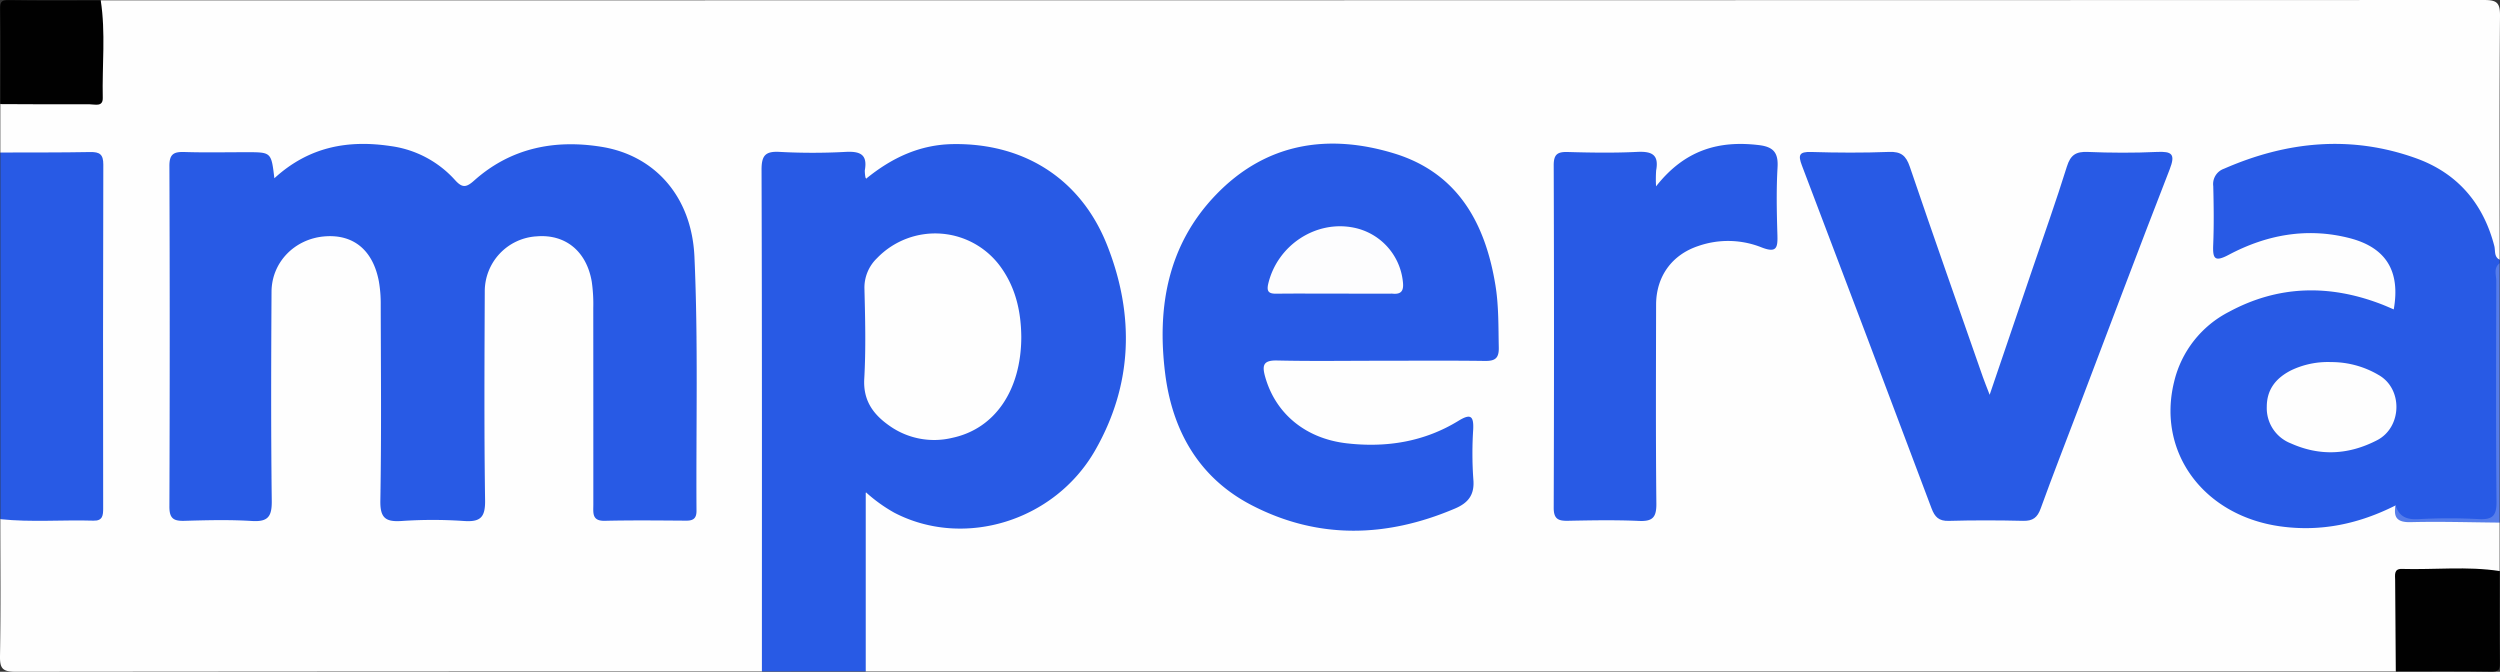 <svg id="레이어_1" data-name="레이어 1" xmlns="http://www.w3.org/2000/svg" viewBox="0 0 722 194"><rect x="0" y="0" width="722" height="194" fill="#333333" stroke="none"/><path d="M1290.907,636.892H849.028c-1.469-1.634-1.434-3.662-1.438-5.658q-.039-20.21,0-40.42a16.57,16.57,0,0,1,.091-1.993c.534-4.318,1.8-4.97,5.373-2.275a35.148,35.148,0,0,0,15.889,6.813c21.665,3.451,41.477-8.1,49.179-29.5,7.534-20.936,5.961-41.263-6.742-60.056-13.646-20.19-43.468-21.98-57.716-10.708-3.978,3.147-4.378,2.927-6.083-1.674a3.9,3.9,0,0,0-4.084-2.873c-6.325-.082-12.65-.057-18.976-.013-2.671.019-3.959,1.32-3.993,3.977-.021,1.663-.037,3.326-.037,4.989q0,65.621-.026,131.24c0,2.77.594,5.708-1.43,8.151q-107.766,0-215.532.108c-3.931.008-4.564-1.085-4.5-4.68.233-13.124.092-26.254.092-39.383,1.77-1.58,3.967-1.544,6.126-1.568,5.319-.06,10.639.028,15.958-.039,5.811-.072,6.268-.472,6.291-6.242.065-15.613.023-31.226.023-46.84,0-14.45.043-28.9-.023-43.351-.026-5.769-.48-6.17-6.291-6.242-5.319-.066-10.639.021-15.958-.038-2.16-.025-4.356.011-6.126-1.569V473.062c1.776-1.575,3.973-1.5,6.128-1.523,4.315-.048,8.632-.015,12.947-.018,9.368-.007,9.374-.006,9.371-9.119,0-4.811.031-9.621-.029-14.431-.021-1.648-.255-3.327.575-4.878q344.157,0,688.312-.093c3.748,0,4.631.838,4.6,4.59-.2,23.473-.1,46.95-.1,70.425-2.379-.027-2.351-2.11-2.761-3.536-5.235-18.208-18.59-26.086-36.239-27.871a79.682,79.682,0,0,0-32.6,3.26c-8.935,2.865-10.015,4.15-10.018,13.337,0,3,.021,5.993,0,8.989-.022,2.862.977,4.321,3.881,2.66,6.386-3.652,13.4-4.741,20.564-5.593a33.633,33.633,0,0,1,19.361,3.4,15.991,15.991,0,0,1,9.115,16.334c-.352,4.27-1.371,5.064-5.386,3.406a49,49,0,0,0-22.924-3.984c-12.007.982-22.947,4.533-30.522,14.649-12.388,16.545-5.078,40.875,14.4,47.836,12.731,4.549,25.43,4.546,37.891-1.288,1.866-.873,3.862-2.345,5.944-.279,1.124,2.7,3.3,3.279,5.993,3.238,5.906-.09,11.814-.046,17.722-.016,1.965.01,3.973-.106,5.577,1.382v13.986c-5.242,1.272-10.56.4-15.838.5-14.34.294-12.436-1.7-12.606,12.889-.039,3.317.024,6.634-.029,9.951C1292.394,633.265,1292.356,635.271,1290.907,636.892Z" transform="translate(-599 -443)" style="fill:#fefefe"/><path d="M819.036,636.892c0-48.273.056-96.546-.1-144.818-.013-4.19,1.1-5.437,5.254-5.206a176.217,176.217,0,0,0,18.981,0c4.16-.218,6.438.656,5.586,5.325a10.687,10.687,0,0,0,.284,2.492c7.533-6.16,15.642-9.922,25.182-10.069,20.586-.316,36.981,10.094,44.532,29.234,7.943,20.134,7.4,40.18-3.463,59.184-11.771,20.584-38.016,28.464-58.032,18.028a44.712,44.712,0,0,1-8.234-5.935v51.761Z" transform="translate(-599 -443)" style="fill:#285ae5"/><path d="M1290.839,588.967c-10.488,5.283-21.431,7.69-33.249,6.051-22.144-3.071-35.739-21.377-30.7-41.777a30.63,30.63,0,0,1,15.875-20.2c14.217-7.674,28.935-7.948,43.892-2.218,1.217.467,2.407,1,3.658,1.531,1.954-11.058-2.206-17.9-12.868-20.613-12.184-3.1-23.859-.959-34.791,4.849-4.062,2.158-4.648,1.109-4.483-2.866.234-5.648.159-11.316.015-16.97a4.678,4.678,0,0,1,3.111-5.026c18.106-7.928,36.628-9.774,55.42-3.037,11.937,4.279,19.447,13,22.641,25.372.344,1.331-.143,3.107,1.543,3.953v1c-.973,1.711-.487,3.577-.491,5.363-.038,21.4-.128,42.8.069,64.2.036,3.966-1.082,5.135-5,4.935a175.508,175.508,0,0,0-18.915.013C1292.88,593.731,1291.126,592.528,1290.839,588.967Z" transform="translate(-599 -443)" style="fill:#285ae5"/><path d="M599.1,487.048c8.652-.03,17.3.025,25.954-.138,2.734-.051,3.791.677,3.783,3.609q-.13,49.63-.042,99.262c0,1.989-.1,3.672-2.8,3.588-8.961-.277-17.939.511-26.891-.432Z" transform="translate(-599 -443)" style="fill:#285ae5"/><path d="M628.088,443.093c1.458,9.367.377,18.792.592,28.187.061,2.68-2.292,1.835-3.741,1.841-8.614.039-17.228-.028-25.843-.059,0-9.157.089-18.316-.065-27.47-.036-2.151.413-2.6,2.566-2.564C610.425,443.185,619.258,443.093,628.088,443.093Z" transform="translate(-599 -443)" style="fill:#010101"/><path d="M1290.907,636.892c-.068-8.786-.151-17.572-.19-26.359-.006-1.4-.435-3.295,1.914-3.227,9.422.272,18.873-.829,28.268.616,0,8.824-.092,17.65.065,26.471.039,2.152-.413,2.6-2.566,2.564C1309.237,636.8,1300.071,636.892,1290.907,636.892Z" transform="translate(-599 -443)" style="fill:#010101"/><path d="M1290.839,588.967c1.051,3.259,3.222,4.159,6.621,3.965a159.821,159.821,0,0,1,17.456-.012c3.906.2,5.112-.983,5.074-4.985-.2-21.274-.117-42.55-.068-63.826,0-1.713-.857-3.693.977-5.1v74.922c-8.551-.075-17.106-.352-25.649-.133C1291.377,593.9,1290.172,592.531,1290.839,588.967Z" transform="translate(-599 -443)" style="fill:#567dea"/><path d="M678.236,494.486c9.985-9.161,21.331-11.128,33.529-9.308A30.479,30.479,0,0,1,730.411,495c2.1,2.341,3.257,2.167,5.512.154,10.58-9.447,23.271-11.95,36.857-9.744,15.205,2.468,25.986,14.222,26.774,31.721,1.1,24.419.445,48.917.594,73.382.013,2.2-.935,2.868-2.988,2.854-7.829-.054-15.661-.141-23.486.042-3.762.088-3.321-2.277-3.32-4.615q.006-28.463-.017-56.926a45.733,45.733,0,0,0-.427-7.463c-1.485-8.853-7.629-13.838-15.945-13.146A15.911,15.911,0,0,0,739,527.08c-.081,20.14-.2,40.283.094,60.419.073,4.93-1.358,6.3-6.121,5.963a132.33,132.33,0,0,0-17.977,0c-4.666.31-6.239-.875-6.151-5.9.331-18.8.15-37.615.108-56.424a37.62,37.62,0,0,0-.547-6.941c-1.708-8.948-7.3-13.542-15.513-12.941-8.682.637-15.423,7.391-15.473,15.985-.118,20.14-.179,40.283.065,60.42.055,4.53-1.089,6.092-5.744,5.8-6.472-.4-12.991-.236-19.482-.046-3.117.091-4.35-.673-4.337-4.105q.184-49.185,0-98.371c-.013-3.5,1.313-4.133,4.371-4.037,5.99.189,11.991.055,17.988.055C677.347,486.959,677.347,486.959,678.236,494.486Z" transform="translate(-599 -443)" style="fill:#285ae5"/><path d="M997.33,547.186c-9.82,0-19.644.153-29.459-.075-3.926-.091-4.464,1.249-3.5,4.679,2.983,10.648,11.648,17.888,23.617,19.246,11.4,1.3,22.285-.426,32.18-6.483,3.445-2.108,4.479-1.574,4.292,2.461a107.321,107.321,0,0,0,.044,14.459c.394,4.42-1.482,6.762-5.273,8.379-19.756,8.425-39.548,9.012-58.785-.968-15.191-7.882-22.894-21.5-24.958-38.1-2.372-19.079.77-37.04,14.614-51.467,14.41-15.017,32.376-17.861,51.545-12,18.391,5.627,26.341,20.193,29.244,38.132.959,5.928.829,11.927.959,17.915.069,3.162-1.11,3.919-4.058,3.876C1017.638,547.1,1007.483,547.185,997.33,547.186Z" transform="translate(-599 -443)" style="fill:#285ae5"/><path d="M1173.613,557.017c4.386-12.9,8.341-24.513,12.291-36.132,3.371-9.92,6.9-19.791,10.015-29.791,1.043-3.351,2.623-4.354,6.012-4.215,6.648.272,13.327.311,19.972,0,4.36-.2,5.432.582,3.69,5.055-8.994,23.091-17.7,46.3-26.5,69.461-3.6,9.484-7.3,18.935-10.75,28.473-.947,2.616-2.271,3.617-5.067,3.55-7.155-.173-14.321-.191-21.475.011-2.888.081-4.045-1.148-4.987-3.655q-18.6-49.511-37.407-98.943c-1.155-3.034-.857-4.047,2.673-3.94,7.485.228,14.99.268,22.471-.017,3.457-.132,4.9,1.041,6,4.276,6.908,20.312,14.051,40.544,21.125,60.8C1172.112,553.191,1172.615,554.411,1173.613,557.017Z" transform="translate(-599 -443)" style="fill:#285ae5"/><path d="M1077.271,496.823c8.29-10.565,18.182-13.31,29.712-11.916,4.135.5,5.621,2.143,5.375,6.391-.376,6.471-.239,12.984-.045,19.47.11,3.7-.12,5.45-4.681,3.636a26.121,26.121,0,0,0-18.14-.367c-7.7,2.558-12.194,8.842-12.21,16.969-.036,19.144-.121,38.289.076,57.431.041,3.933-1.044,5.189-5,5.009-6.816-.309-13.659-.179-20.486-.043-2.794.056-4.172-.459-4.161-3.762q.166-49.442,0-98.883c-.01-3.181,1.08-3.942,4.045-3.858,6.658.19,13.338.3,19.985-.029,4.174-.207,6.423.67,5.556,5.337A35.447,35.447,0,0,0,1077.271,496.823Z" transform="translate(-599 -443)" style="fill:#285ae5"/><path d="M893.949,540.313c-.027,15.362-7.6,26.511-19.916,29.129a22.313,22.313,0,0,1-18.078-3.421c-4.725-3.292-7.717-7.28-7.355-13.658.488-8.609.269-17.271.052-25.9a11.8,11.8,0,0,1,3.617-8.889,23.325,23.325,0,0,1,36.025,2.94C892.429,526.455,893.884,533.2,893.949,540.313Z" transform="translate(-599 -443)" style="fill:#fefefe"/><path d="M1272.241,547.57a26.825,26.825,0,0,1,13.726,3.74c7.047,3.994,6.75,15.1-.471,18.827-8.223,4.247-16.507,4.666-24.892.914a10.9,10.9,0,0,1-6.956-10.556c0-5.089,2.706-8.345,7.013-10.539A24.555,24.555,0,0,1,1272.241,547.57Z" transform="translate(-599 -443)" style="fill:#fefefe"/><path d="M984.135,527.8c-5.492,0-10.986-.052-16.478.02-2.191.029-2.939-.571-2.375-2.924,2.651-11.063,13.68-18.356,24.654-16.157a17.765,17.765,0,0,1,14.2,15.472c.319,2.541-.219,3.894-3.02,3.593a4.614,4.614,0,0,0-.5,0Q992.374,527.807,984.135,527.8Z" transform="translate(-599 -443)" style="fill:#fdfdfe"/></svg>
